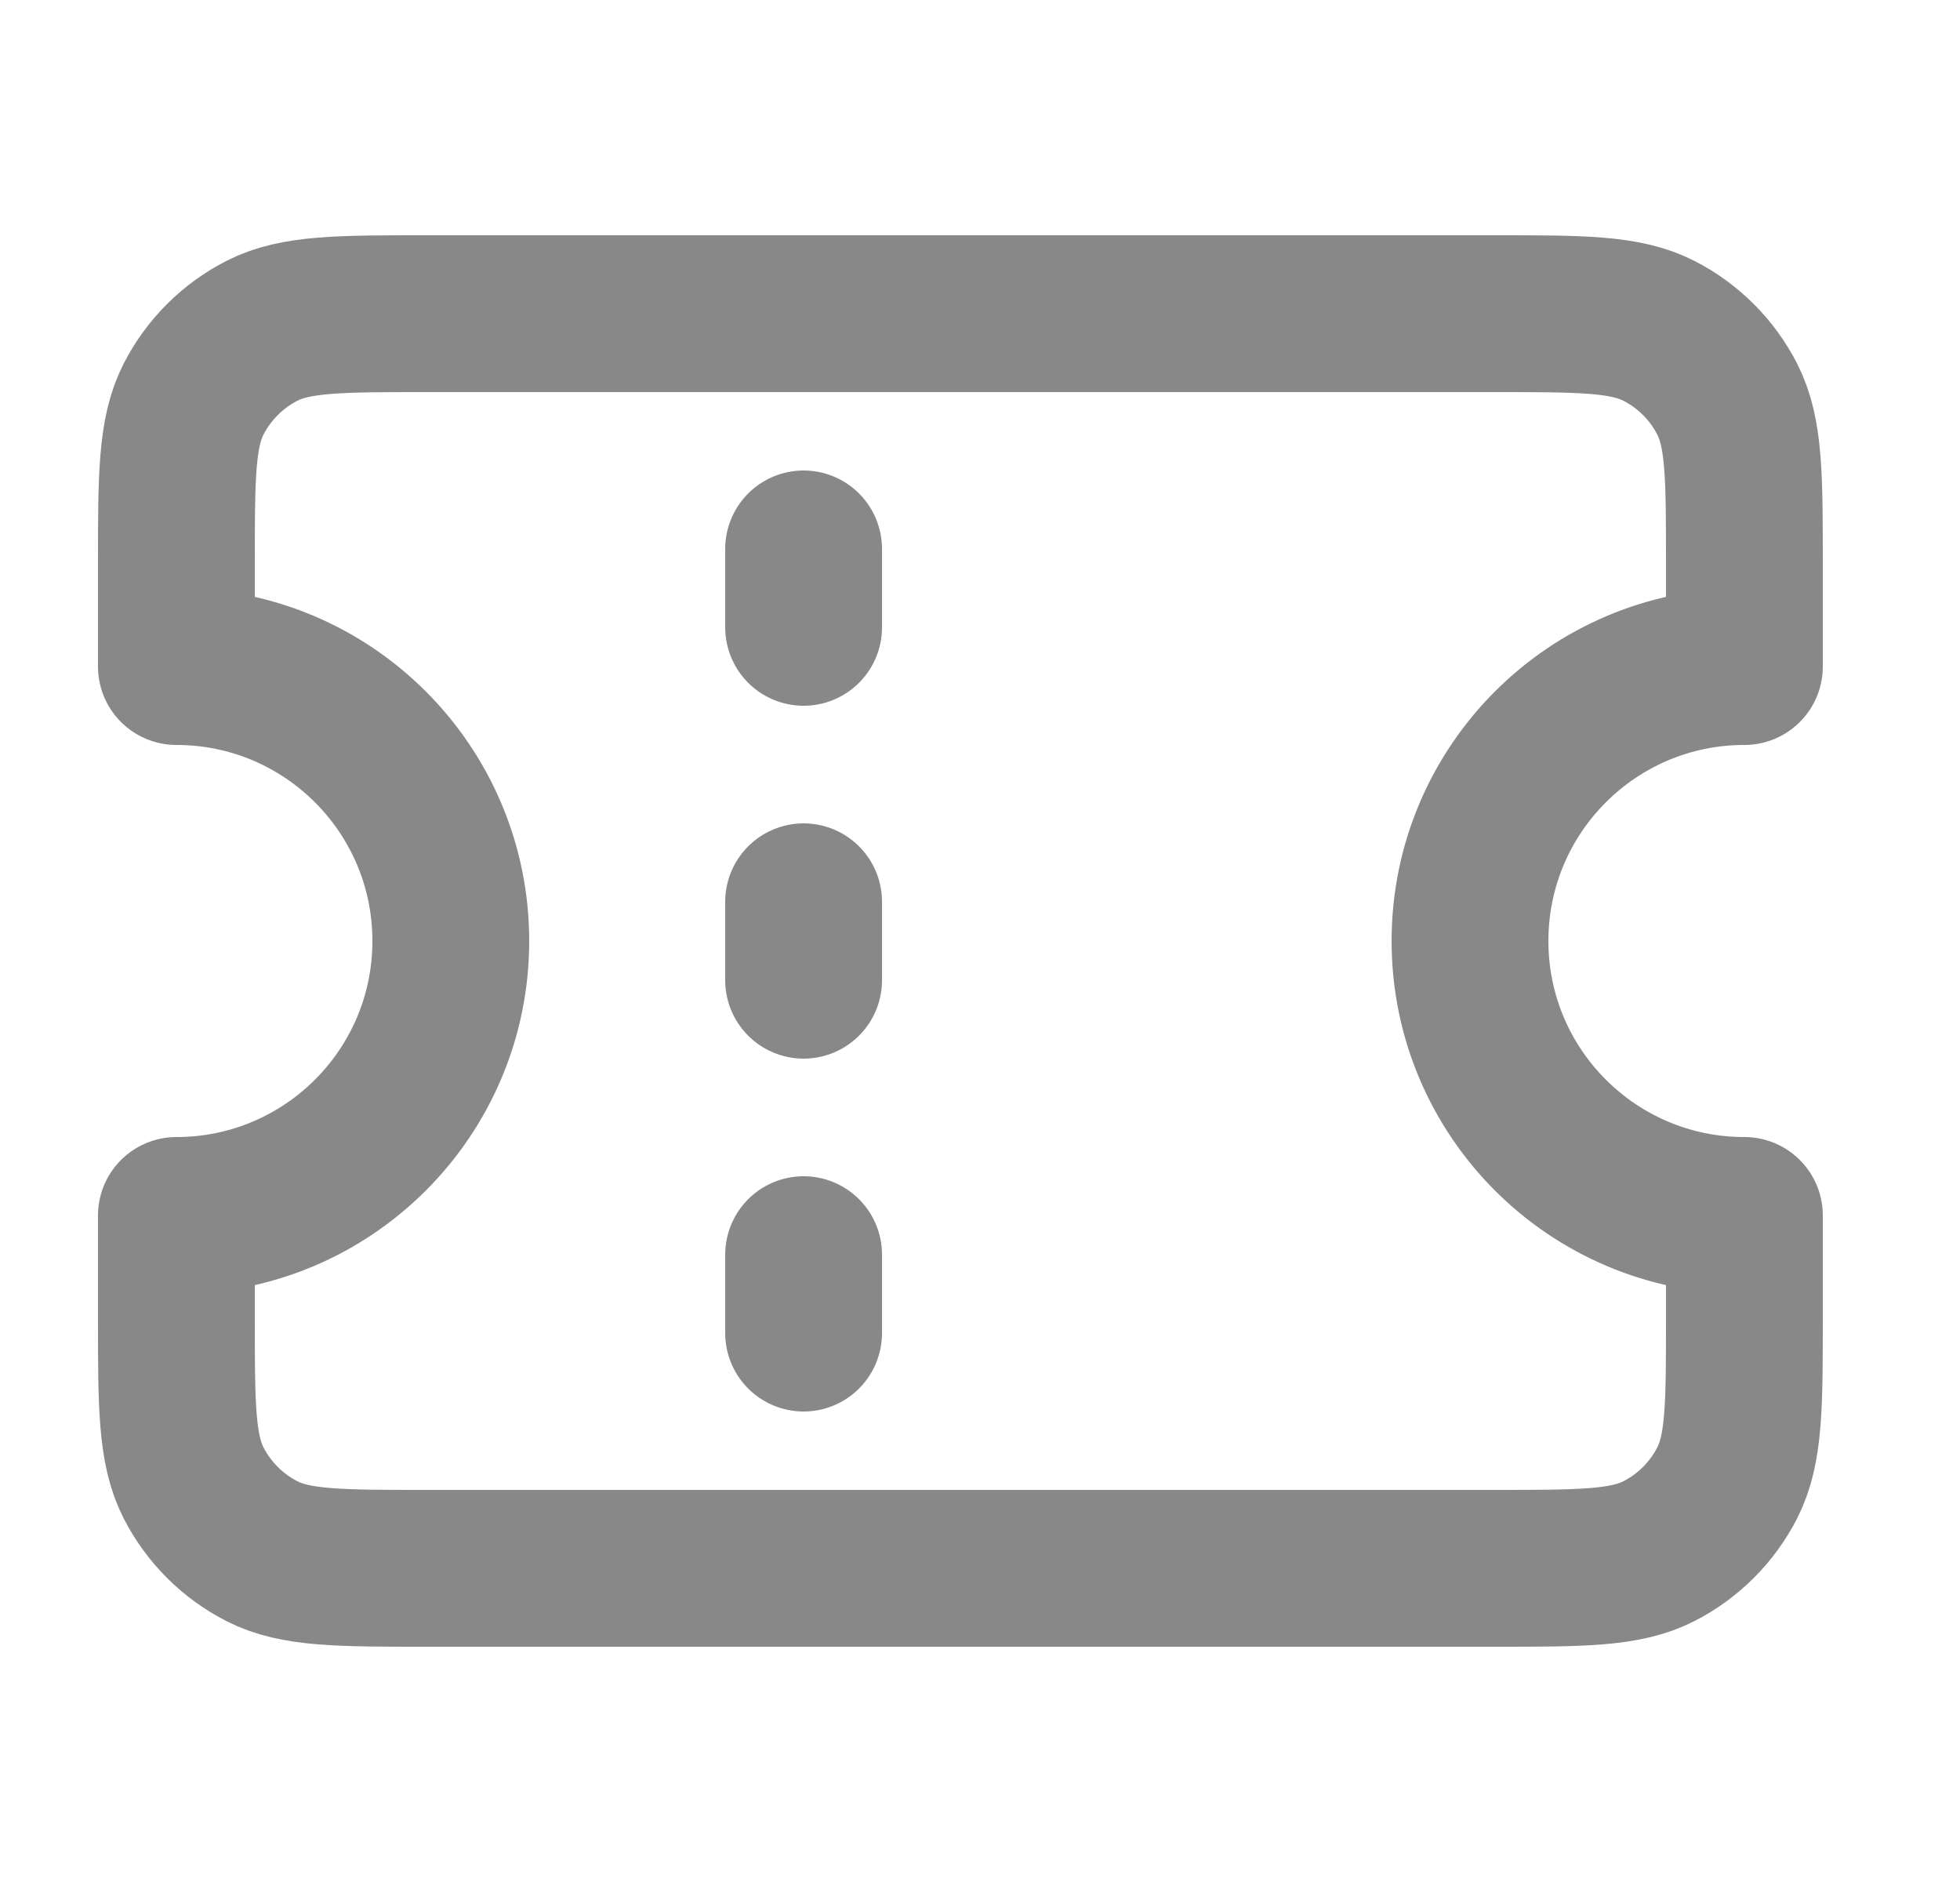 <svg width="25" height="24" viewBox="0 0 25 24" fill="none" xmlns="http://www.w3.org/2000/svg">
    <path d="M10.25 8V7M10.25 12.5V11.5M10.25 17V16M5.45 4H19.05C20.17 4 20.73 4 21.158 4.218C21.534 4.41 21.84 4.716 22.032 5.092C22.25 5.52 22.25 6.08 22.25 7.2V8.5C20.317 8.5 18.75 10.067 18.75 12C18.75 13.933 20.317 15.5 22.25 15.5V16.8C22.25 17.92 22.25 18.48 22.032 18.908C21.84 19.284 21.534 19.59 21.158 19.782C20.73 20 20.17 20 19.05 20H5.45C4.33 20 3.77 20 3.342 19.782C2.966 19.59 2.66 19.284 2.468 18.908C2.25 18.48 2.25 17.92 2.25 16.8V15.5C4.183 15.5 5.75 13.933 5.75 12C5.75 10.067 4.183 8.5 2.25 8.5V7.2C2.25 6.08 2.25 5.52 2.468 5.092C2.66 4.716 2.966 4.41 3.342 4.218C3.77 4 4.33 4 5.45 4Z" stroke="#888888" stroke-width="2" stroke-linecap="round" stroke-linejoin="round"/>
</svg>
